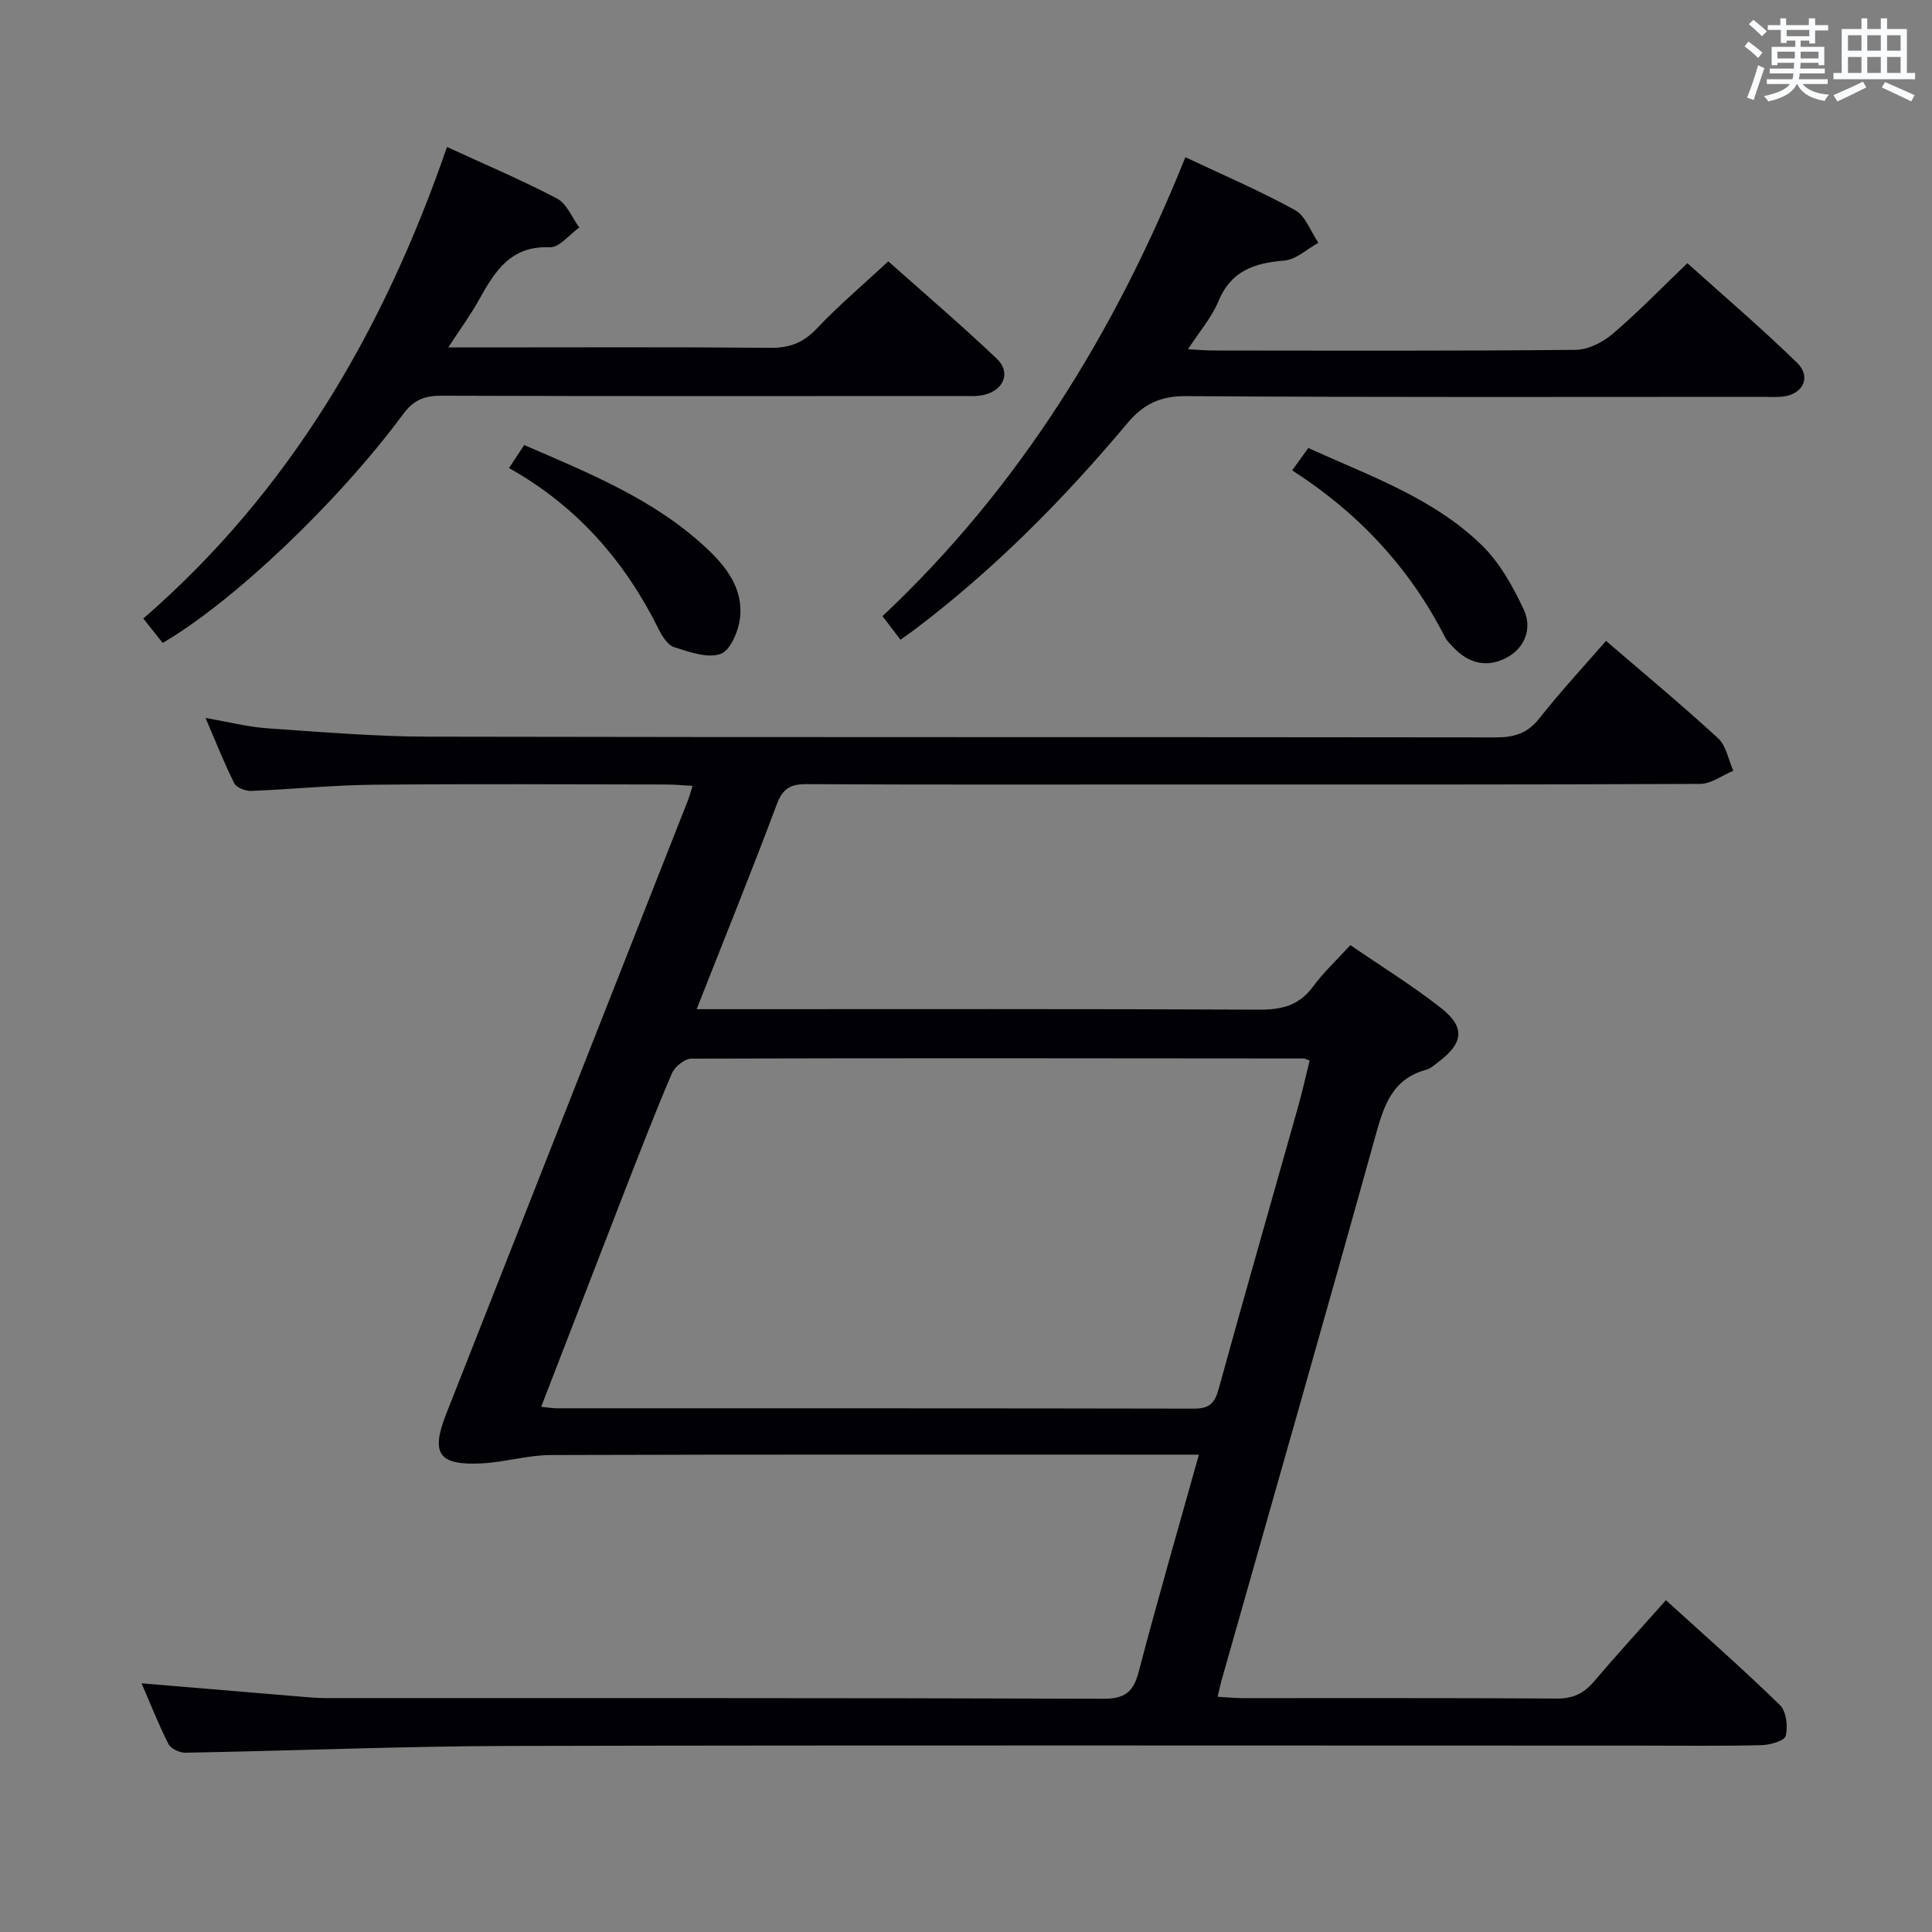 <svg enable-background="new 0 0 400 400" viewBox="0 0 400 400" xmlns="http://www.w3.org/2000/svg"><rect x="0" y="0" width="400" height="400" fill="#808080" stroke="none"/><g fill="#010105"><path d="m252.1 351.3c1.99.11 3.59.28 5.19.28 21.67.02 43.33-.06 65 .09 3.34.02 5.6-1.03 7.7-3.5 4.73-5.57 9.67-10.96 14.92-16.87 8.05 7.32 16.02 14.32 23.61 21.72 1.32 1.29 1.67 4.39 1.21 6.36-.24 1.02-3.25 1.9-5.03 1.94-8.49.2-17 .09-25.5.09-77.83 0-155.66-.11-233.48.07-22.46.05-44.91 1-67.37 1.4-1.18.02-2.99-.84-3.48-1.81-2.07-4.08-3.74-8.36-5.56-12.56 11.01.93 21.55 1.82 32.1 2.69 1.99.16 3.98.37 5.96.37 53.66.02 107.33-.05 160.99.14 4.57.02 6.3-1.39 7.41-5.64 3.86-14.74 8.11-29.37 12.45-44.9-2.28 0-4.01 0-5.74 0-42.83 0-85.66-.06-128.49.08-4.76.02-9.5 1.49-14.28 1.73-8.9.44-10.57-2.01-7.34-10.21 16.67-42.35 33.37-84.69 50.05-127.04.3-.76.5-1.55.96-3.02-2.04-.11-3.77-.29-5.5-.29-20.17-.02-40.33-.15-60.5.05-8.47.08-16.93.95-25.4 1.28-1.17.04-3.02-.68-3.48-1.59-2.08-4.13-3.77-8.45-5.94-13.51 4.78.82 8.77 1.86 12.83 2.14 11.11.77 22.24 1.7 33.36 1.73 73.66.15 147.32.05 220.99.15 3.79 0 6.53-.84 8.98-3.95 4.29-5.47 9.05-10.58 13.79-16.03 7.94 6.83 15.76 13.31 23.22 20.18 1.68 1.55 2.12 4.44 3.13 6.71-2.29.95-4.58 2.71-6.87 2.72-36.83.17-73.66.12-110.49.12-24.83 0-49.66.06-74.49-.07-3.3-.02-4.94.85-6.17 4.14-5.23 13.97-10.84 27.79-16.61 42.45h5.98c36.83 0 73.66-.08 110.49.1 4.7.02 8.28-.87 11.16-4.79 2.15-2.93 4.86-5.44 7.72-8.57 6.37 4.37 12.86 8.37 18.81 13.05 5.03 3.96 4.58 7.27-.6 11.15-.8.6-1.6 1.36-2.51 1.6-7.18 1.94-8.83 7.65-10.58 13.96-10.35 37.25-21.01 74.42-31.55 111.61-.39 1.24-.64 2.5-1.05 4.25zm-140.06-60.03c1.65.16 2.47.3 3.29.3 43.96.01 87.91-.02 131.87.07 3.06.01 4.26-1 5.08-3.96 5.36-19.5 10.96-38.94 16.44-58.41.91-3.24 1.64-6.53 2.43-9.7-.84-.31-.99-.42-1.15-.42-42.29-.04-84.58-.1-126.87.03-1.38 0-3.43 1.68-4.03 3.07-3.46 8.08-6.62 16.29-9.82 24.48-5.69 14.66-11.34 29.32-17.24 44.54z"/><path d="m92.55 30.43c7.81 3.6 15.45 6.83 22.77 10.67 2.03 1.07 3.1 3.95 4.62 6-2.03 1.44-4.12 4.17-6.09 4.09-8.16-.35-11.42 5.02-14.69 10.9-1.74 3.13-3.87 6.03-6.35 9.84h5.78c20.33 0 40.66-.1 60.99.08 3.99.04 6.81-1.11 9.56-4.02 4.45-4.71 9.43-8.92 14.77-13.88 7 6.23 14.92 13 22.47 20.16 2.95 2.8 1.49 6.47-2.58 7.47-1.58.39-3.3.25-4.96.25-35.83.01-71.66.06-107.48-.06-3.48-.01-5.71.87-7.87 3.78-13.67 18.48-35.36 38.98-49.81 47.4-1.18-1.49-2.4-3.02-4.01-5.05 30.3-26.27 49.77-59.65 62.88-97.63z"/><path d="m186.43 132.45c-1.38-1.81-2.47-3.23-3.72-4.88 28.42-26.72 48.21-58.94 62.71-95.02 7.83 3.7 15.47 6.96 22.7 10.95 2.19 1.21 3.25 4.46 4.84 6.77-2.35 1.29-4.63 3.48-7.06 3.68-6.19.5-11.03 2.09-13.64 8.43-1.37 3.32-3.86 6.17-6.3 9.92 2.17.12 3.74.27 5.32.27 24.99.02 49.99.11 74.98-.14 2.58-.03 5.59-1.57 7.63-3.31 5.19-4.42 9.94-9.34 15.46-14.63 7.38 6.64 15.3 13.4 22.74 20.65 3 2.92 1.16 6.55-3.05 6.98-1.32.14-2.66.04-4 .04-39.82 0-79.65.13-119.47-.15-5.42-.04-8.88 1.69-12.22 5.68-13.08 15.6-27.35 30.03-43.62 42.38-.92.71-1.88 1.36-3.3 2.38z"/><path d="m267.53 97.38c1.22-1.68 2.16-2.99 3.34-4.62 12.59 5.73 25.76 10.27 35.83 20.03 3.77 3.65 6.54 8.62 8.79 13.45 1.72 3.68.39 7.76-3.46 9.87-4.11 2.25-8.03 1.28-11.24-2.2-.56-.61-1.22-1.2-1.58-1.92-7.3-14.37-17.92-25.77-31.68-34.61z"/><path d="m105.39 96.9c1.28-1.94 2.09-3.17 3.14-4.76 13.31 5.77 26.69 11.13 37.48 21.11 4.23 3.91 7.9 8.52 7.21 14.64-.31 2.74-2 6.79-4.03 7.5-2.74.96-6.5-.42-9.63-1.41-1.33-.42-2.46-2.25-3.18-3.7-6.96-14.01-16.8-25.39-30.99-33.38z"/></g><path d="m361.2 9.6.8-1c.9.7 1.9 1.4 2.9 2.3l-.9 1.1c-1-1-2-1.8-2.8-2.4zm.5 10.6c.9-2.1 1.6-4.3 2.3-6.7.4.2.8.4 1.3.6-.7 2.1-1.5 4.3-2.2 6.6zm.4-15.2.9-.9c1 .8 2 1.6 2.8 2.4l-1 1c-.9-.9-1.8-1.7-2.7-2.5zm12.5-1.2h1.2v1.4h2.7v1.1h-2.7v2.7h-1.2v-.6h-1.8v1.3h4.9v3.8h-1.2v-.5h-3.7c0 .4-.1.9-.1 1.2h5.1v1h-5.2c0 .5-.1.9-.2 1.2h6v1h-5.2c1.1 1.3 2.9 2 5.5 2.2-.4.4-.7.8-.9 1.3-2.9-.5-4.8-1.6-5.7-3.5h-.1c-.8 1.7-2.7 2.9-5.9 3.6-.2-.4-.6-.8-.9-1.1 2.8-.6 4.6-1.4 5.4-2.5h-4.8v-1h5.3c.1-.3.2-.7.2-1.2h-4.9v-1h5c0-.4 0-.8.1-1.2h-3.5v.5h-1.2v-3.8h4.9v-1.3h-1.8v.5h-1.2v-2.7h-2.7v-1h2.6v-1.4h1.2v1.4h4.7v-1.4zm-6.6 8.3h3.6c0-.4 0-.9 0-1.4h-3.6zm1.9-4.6h4.7v-1.3h-4.7zm6.6 3.2h-3.7v1.4h3.7z" fill="#fafbfc"/><path d="m385.3 3.8h1.3v2.2h2.8v-2.2h1.3v2.2h4.1v9.1h1.7v1.3h-16.9v-1.3h1.7v-9.1h4.1v-2.2zm.4 13.1.7 1.2c-1.8.9-3.8 1.9-6 2.9-.2-.4-.5-.8-.8-1.3 2.3-1 4.3-1.9 6.1-2.8zm-3.1-6.4h2.8v-3.2h-2.8zm0 4.6h2.8v-3.3h-2.8zm4-4.6h2.8v-3.2h-2.8zm0 4.6h2.8v-3.3h-2.8zm3.7 1.9c2.1.9 4.1 1.8 6.1 2.7l-.7 1.3c-2.2-1.1-4.2-2-6.1-2.9zm3.2-9.7h-2.8v3.2h2.8zm-2.8 7.8h2.8v-3.3h-2.8z" fill="#fafbfc"/></svg>